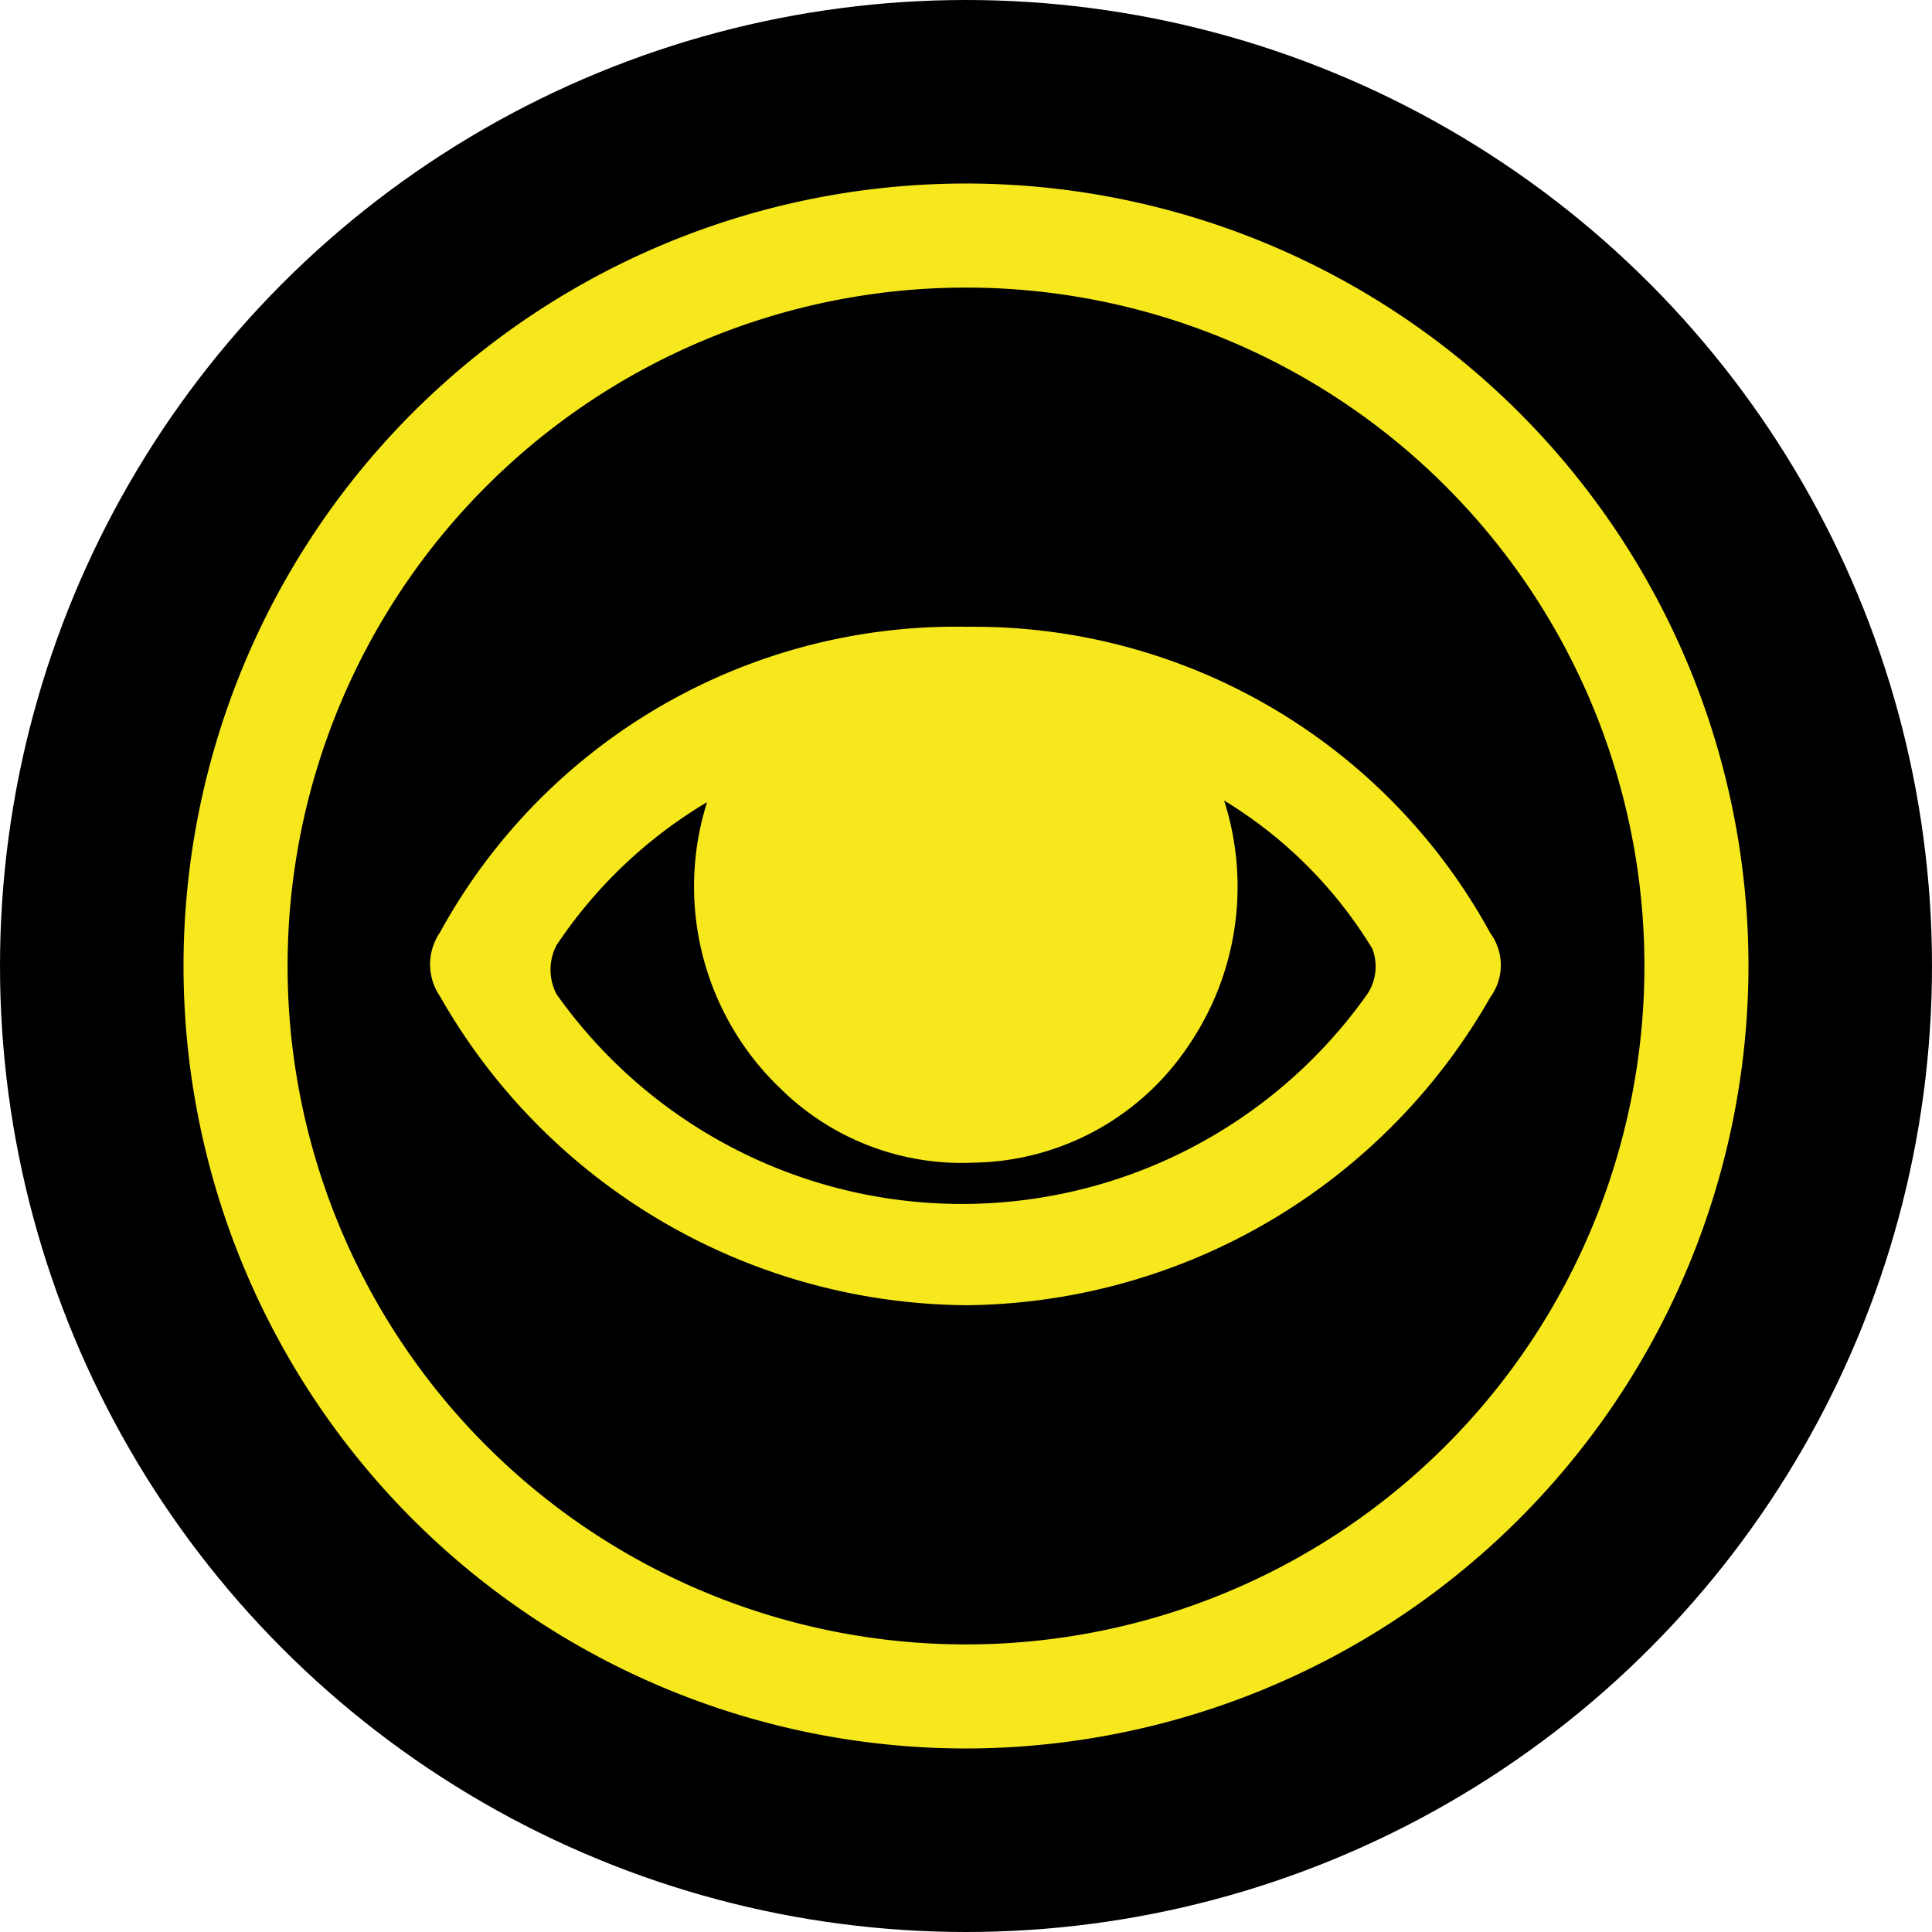 <svg xmlns="http://www.w3.org/2000/svg" viewBox="0 0 23.58 23.58"><defs><style>.cls-1{fill:#f6e81d;}</style></defs><g id="Ebene_2" data-name="Ebene 2"><g id="Ebene_1-2" data-name="Ebene 1"><circle cx="11.79" cy="11.79" r="11.79"/><path class="cls-1" d="M11.79,21.34a9.55,9.55,0,1,1,9.55-9.55A9.56,9.56,0,0,1,11.79,21.34Zm0-17.83a8.28,8.28,0,1,0,8.28,8.28A8.28,8.28,0,0,0,11.79,3.51Z"/><path class="cls-1" d="M11.81,15.93a7.45,7.45,0,0,1-6.44-3.77.69.69,0,0,1,0-.78,7.18,7.18,0,0,1,6.44-3.73,7.18,7.18,0,0,1,6.38,3.74.66.66,0,0,1,0,.78A7.44,7.44,0,0,1,11.81,15.93Zm3.13-6.16a3.44,3.44,0,0,1-.44,3,3.21,3.21,0,0,1-2.61,1.42,3.15,3.15,0,0,1-2.36-.9,3.41,3.41,0,0,1-.9-3.5,5.73,5.73,0,0,0-1.84,1.75.65.65,0,0,0,0,.59,6.06,6.06,0,0,0,9.9,0,.61.61,0,0,0,.06-.55A5.4,5.4,0,0,0,14.94,9.77Z"/></g></g></svg>